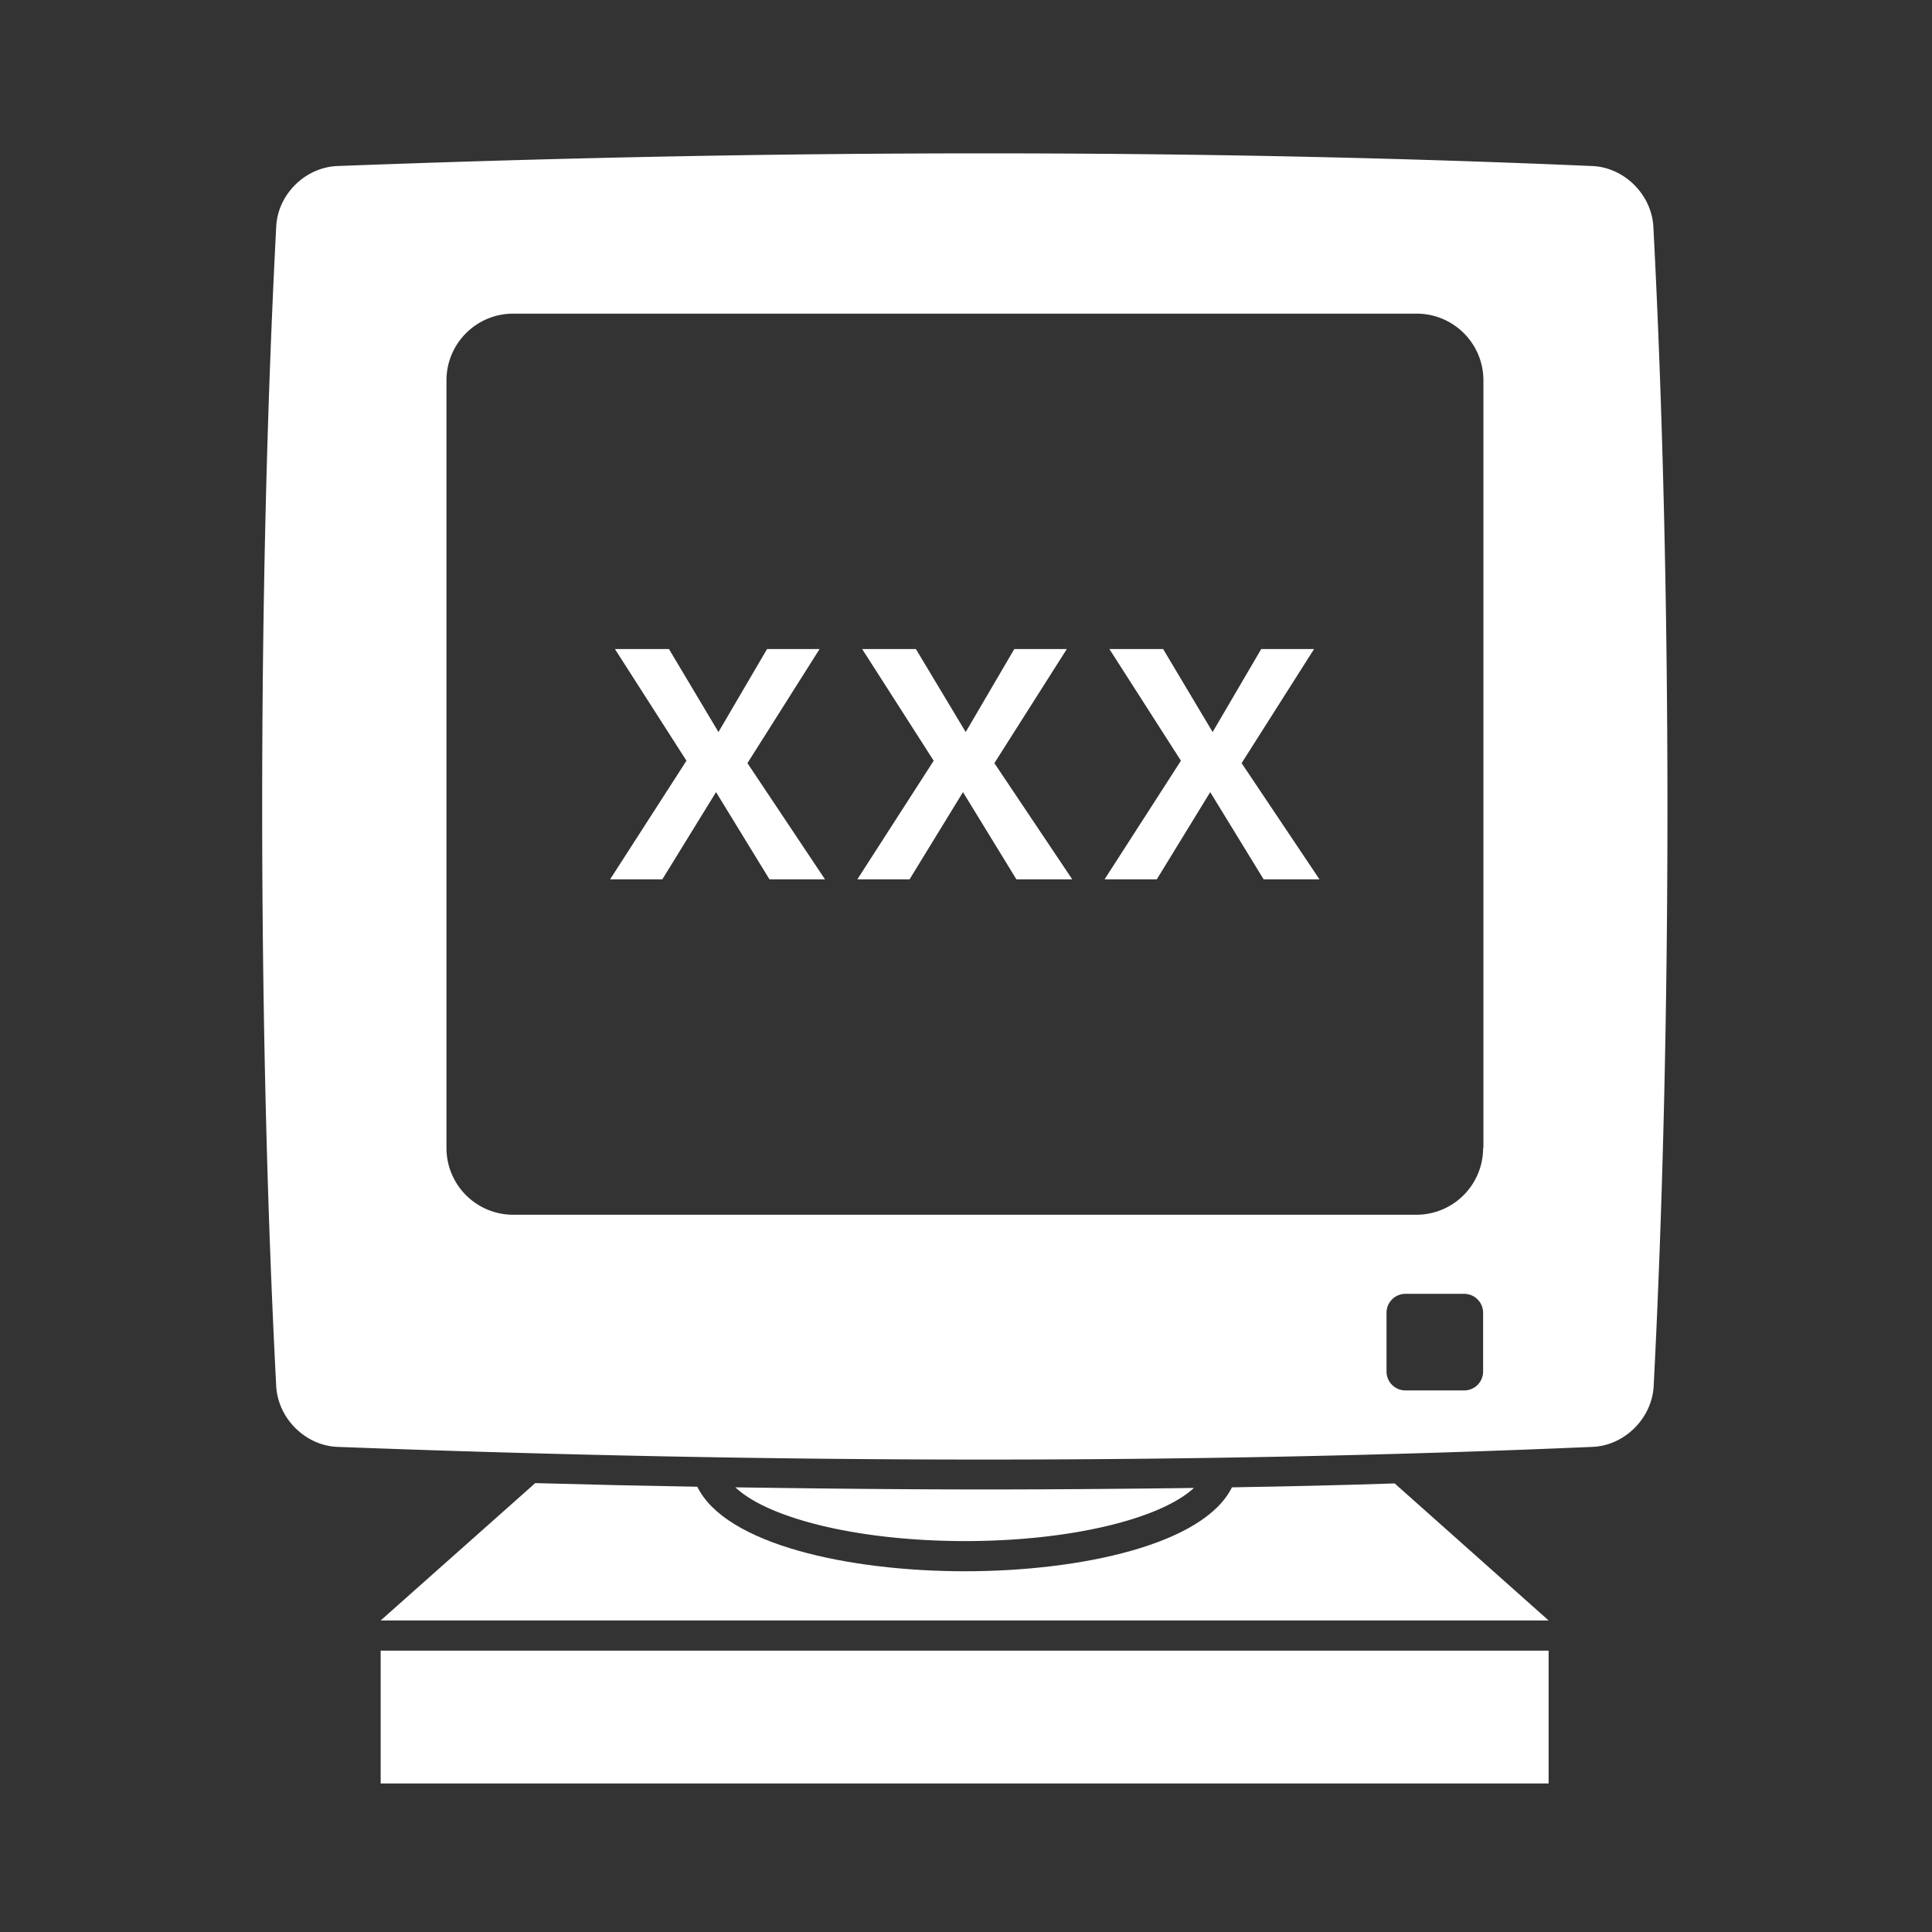 <svg xmlns="http://www.w3.org/2000/svg" xml:space="preserve" viewBox="0 0 64 64"><rect x="0" y="0" width="64" height="64" fill="#333333" stroke="none"/><path d="M12.61 54.68H51.3v4.4H12.61zm26.94-5.39c-2.3.03-4.62.05-6.95.05-2.7 0-5.46-.03-8.24-.07 1.09 1.03 4.07 1.78 7.61 1.78 3.51 0 6.48-.74 7.58-1.76M54.77 7.51c-.06-1.07-.97-1.97-2.03-2.01-6.7-.29-13.42-.42-20.14-.42-7.14 0-14.29.15-21.42.42-1.07.04-1.98.94-2.03 2.01-.62 11.86-.62 26.55 0 38.41.06 1.07.97 1.97 2.03 2.01 7.14.27 14.28.42 21.42.42 6.72 0 13.44-.13 20.15-.42 1.06-.04 1.97-.94 2.03-2.01.61-11.87.61-26.55-.01-38.41m-5.64 37.92c0 .35-.28.63-.63.63h-1.94c-.35 0-.63-.28-.63-.63v-1.94c0-.35.28-.63.63-.63h1.94c.35 0 .63.28.63.63zm0-7.4c0 1.22-.99 2.21-2.21 2.21H17a2.21 2.21 0 0 1-2.21-2.21V12.6c0-1.22.99-2.21 2.21-2.21h29.93c1.22 0 2.21.99 2.21 2.21v25.43z" style="fill:#fff"/><path d="M40.81 49.27c-.94 1.9-5.02 2.78-8.85 2.78-3.85 0-7.93-.89-8.86-2.8q-2.67-.045-5.37-.12l-5.12 4.55H51.3l-5.1-4.54c-1.78.06-3.57.1-5.39.13M27.15 21.5h-1.74l-1.61 2.75-1.64-2.75h-1.79l2.37 3.7-2.53 3.93h1.73l1.78-2.89 1.77 2.89h1.84l-2.57-3.85zm8.19 0H33.6l-1.61 2.75-1.65-2.75h-1.78l2.37 3.7-2.53 3.93h1.73l1.77-2.89 1.77 2.89h1.85l-2.58-3.85zm8.19 0h-1.75l-1.61 2.75-1.64-2.75h-1.78l2.37 3.7-2.53 3.93h1.73l1.77-2.89 1.77 2.89h1.85l-2.58-3.85z" style="fill:#fff"/></svg>